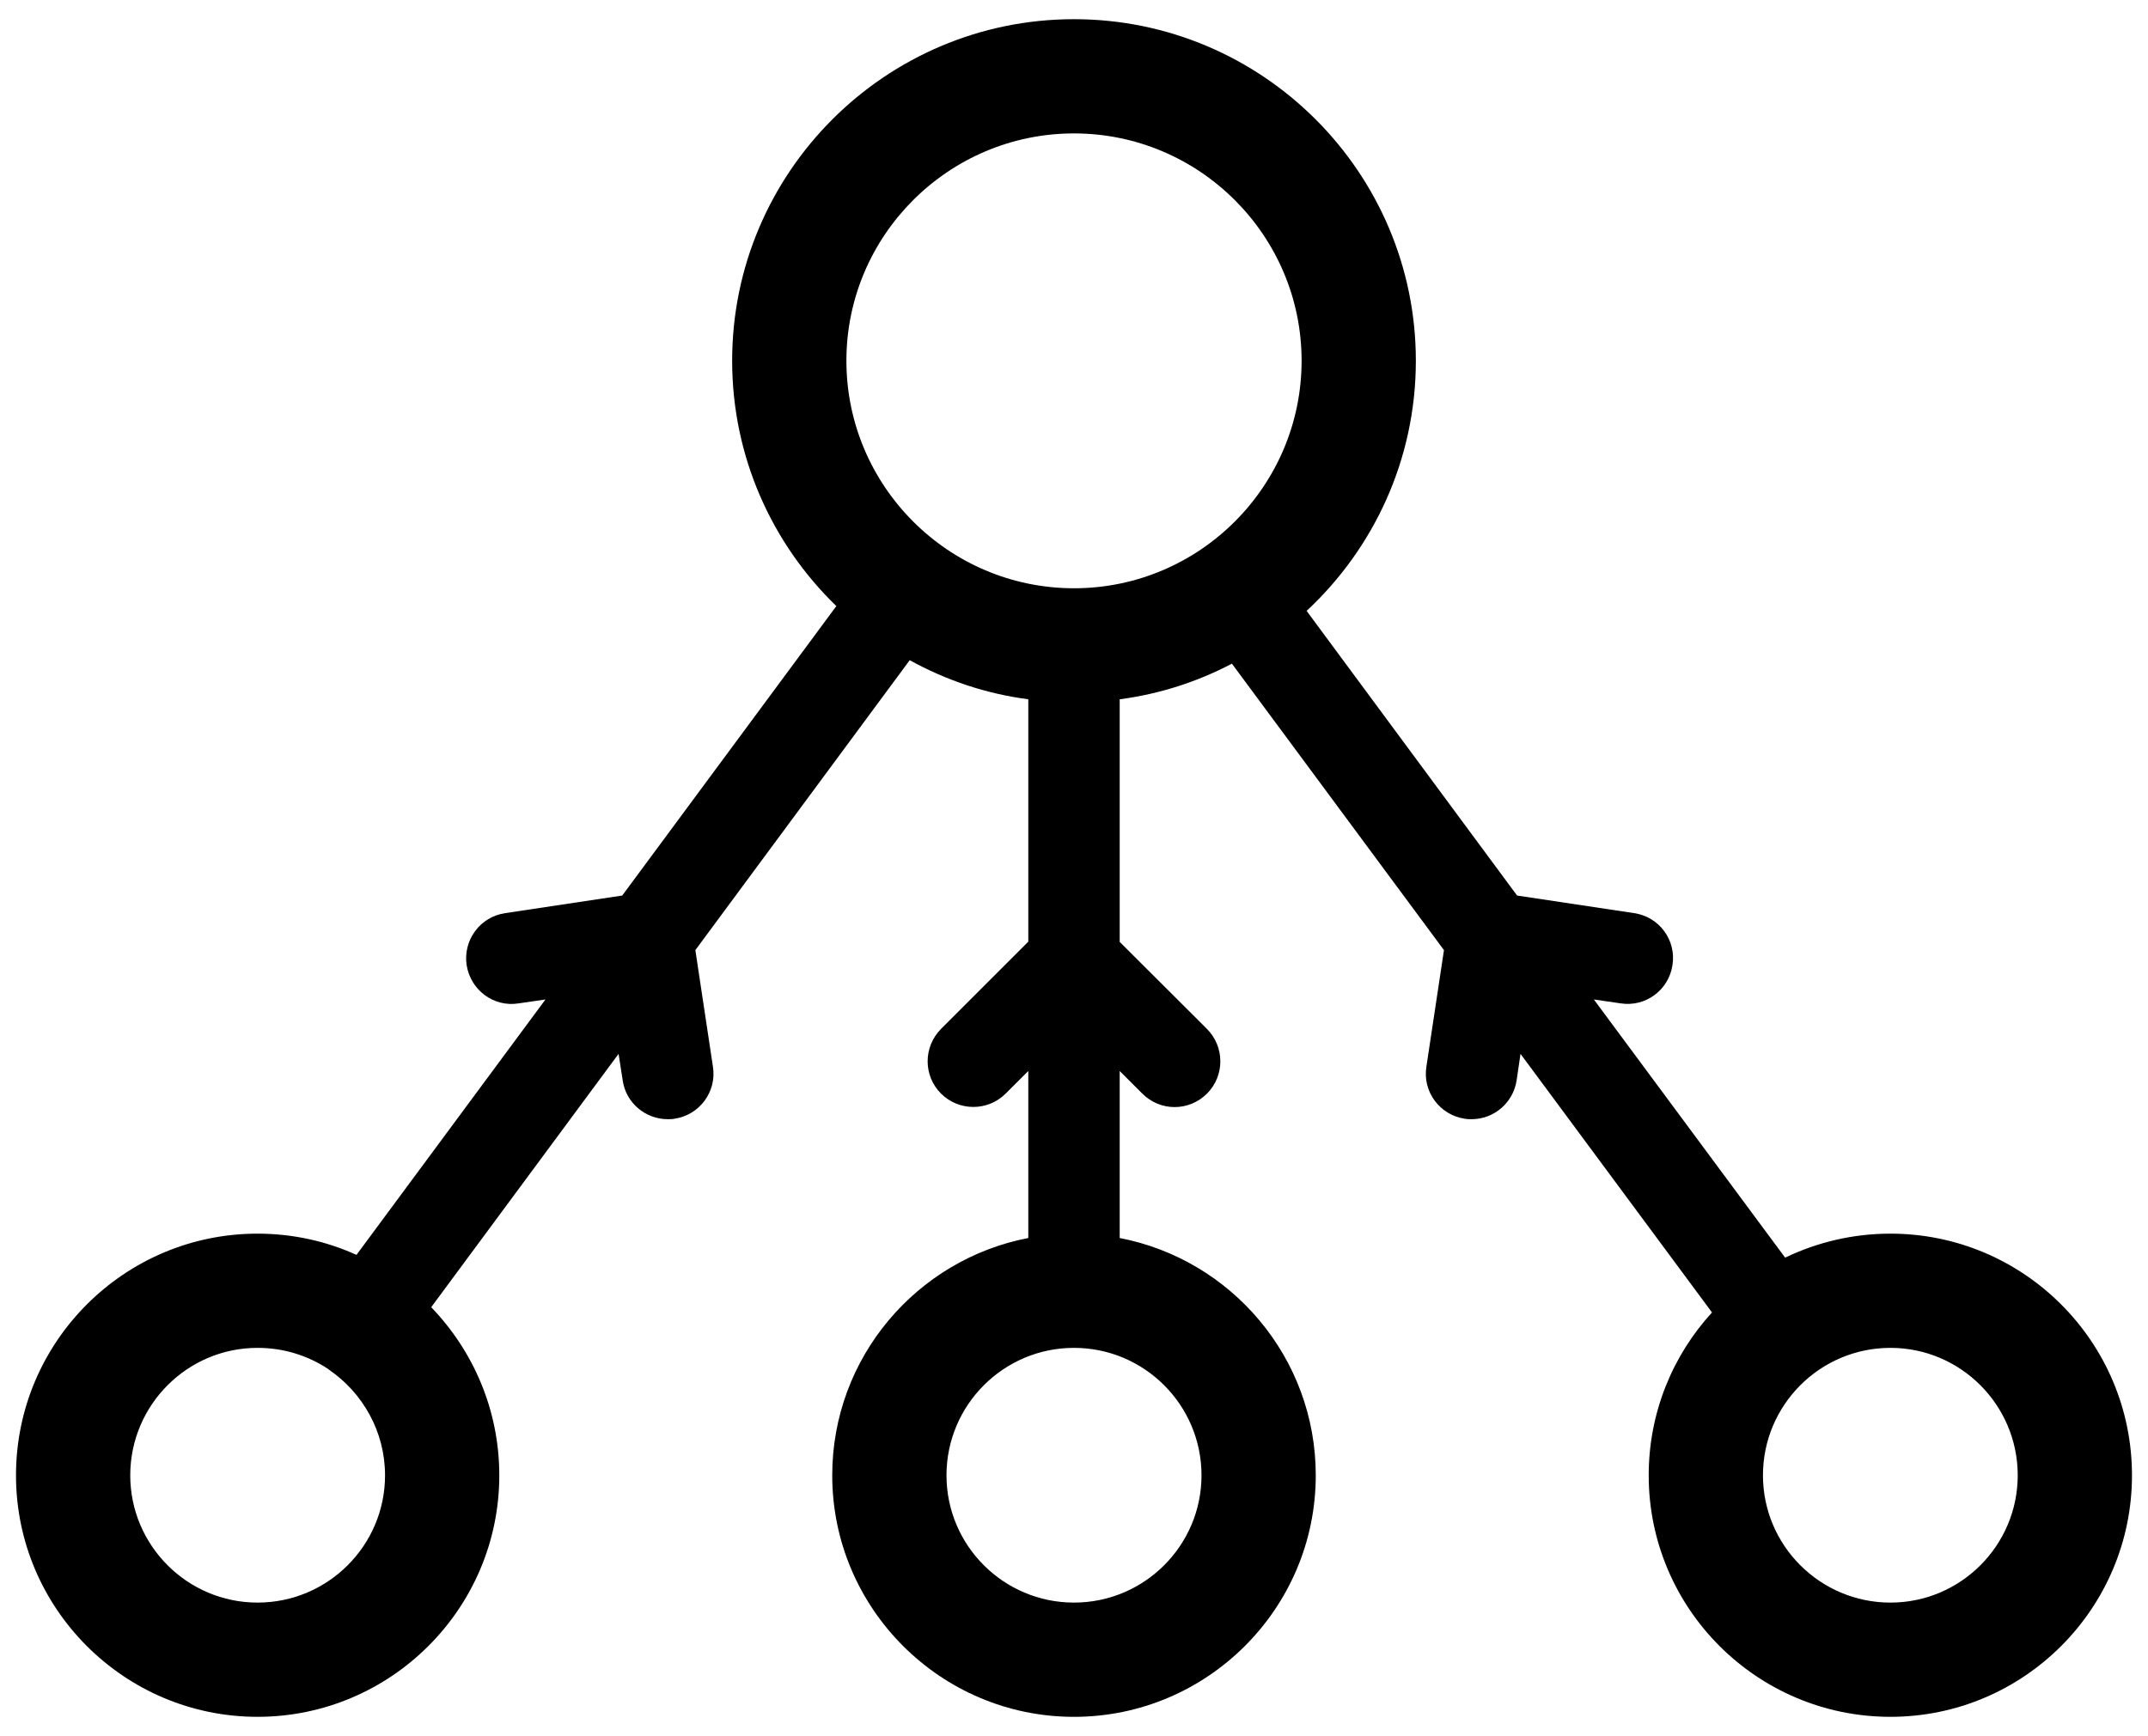 <?xml version="1.0" encoding="UTF-8"?>
<!-- Generated by Pixelmator Pro 3.4.3 -->
<svg width="94" height="76" viewBox="0 0 94 76" xmlns="http://www.w3.org/2000/svg">
    <g id="Group">
        <path id="Path" fill="#000000" stroke="none" d="M 82.73 54 C 81.08 54 79.519 54.38 78.12 55.05 L 69.75 43.75 L 70.92 43.92 C 72.01 44.09 73.03 43.34 73.191 42.24 C 73.361 41.15 72.611 40.13 71.51 39.97 L 66.39 39.2 L 57.18 26.74 C 60.12 24 61.96 20.11 61.96 15.79 C 61.96 7.55 55.25 0.84 47 0.84 C 38.75 0.84 32.04 7.55 32.04 15.79 C 32.04 20 33.79 23.81 36.6 26.53 L 27.23 39.2 L 22.11 39.97 C 21.01 40.13 20.26 41.15 20.42 42.24 C 20.59 43.34 21.61 44.099 22.7 43.92 L 23.87 43.75 L 15.6 54.93 C 14.28 54.33 12.81 54 11.27 54 C 5.44 54 0.7 58.74 0.7 64.58 C 0.7 70.41 5.44 75.15 11.27 75.15 C 17.1 75.15 21.85 70.41 21.85 64.58 C 21.85 61.72 20.71 59.13 18.87 57.22 L 27.07 46.13 L 27.25 47.29 C 27.39 48.28 28.25 48.99 29.22 48.99 C 29.32 48.99 29.42 48.99 29.52 48.969 C 30.61 48.809 31.37 47.789 31.2 46.699 L 30.43 41.589 L 39.81 28.899 C 41.39 29.769 43.14 30.369 45 30.609 L 45 41.219 L 41.18 45.039 C 40.4 45.829 40.4 47.089 41.18 47.869 C 41.96 48.649 43.23 48.649 44.01 47.869 L 45 46.88 L 45 54.191 C 40.12 55.13 36.42 59.42 36.42 64.581 C 36.42 70.411 41.17 75.151 47 75.151 C 52.83 75.151 57.58 70.411 57.58 64.581 C 57.58 59.421 53.88 55.131 49 54.191 L 49 46.88 L 49.99 47.87 C 50.38 48.26 50.889 48.46 51.4 48.46 C 51.92 48.46 52.429 48.26 52.82 47.87 C 53.599 47.09 53.599 45.83 52.82 45.04 L 49 41.23 L 49 30.61 C 50.75 30.38 52.41 29.84 53.91 29.05 L 63.19 41.59 L 62.42 46.7 C 62.25 47.79 63.01 48.809 64.1 48.97 C 64.2 48.99 64.3 48.99 64.4 48.99 C 65.37 48.99 66.219 48.28 66.37 47.29 L 66.54 46.13 L 74.92 57.45 C 73.2 59.33 72.15 61.83 72.15 64.58 C 72.15 70.41 76.889 75.15 82.73 75.15 C 88.559 75.15 93.299 70.41 93.299 64.58 C 93.3 58.74 88.56 54 82.73 54 Z M 11.27 70.15 C 8.2 70.15 5.7 67.65 5.7 64.58 C 5.7 61.5 8.2 59 11.27 59 C 12.42 59 13.48 59.34 14.37 59.93 C 14.38 59.93 14.38 59.941 14.39 59.951 C 15.87 60.961 16.85 62.661 16.85 64.581 C 16.85 67.65 14.35 70.15 11.27 70.15 Z M 52.58 64.58 C 52.58 67.65 50.08 70.15 47 70.15 C 43.92 70.15 41.42 67.65 41.42 64.58 C 41.42 61.5 43.92 59 47 59 C 50.08 59 52.58 61.5 52.58 64.58 Z M 47 25.75 C 41.51 25.75 37.04 21.28 37.04 15.79 C 37.04 10.31 41.51 5.84 47 5.84 C 52.49 5.84 56.96 10.31 56.96 15.79 C 56.96 21.28 52.49 25.75 47 25.75 Z M 82.73 70.15 C 79.65 70.15 77.15 67.65 77.15 64.58 C 77.15 61.5 79.65 59 82.73 59 C 85.799 59 88.299 61.5 88.299 64.58 C 88.3 67.65 85.8 70.15 82.73 70.15 Z"/>
    </g>
</svg>

